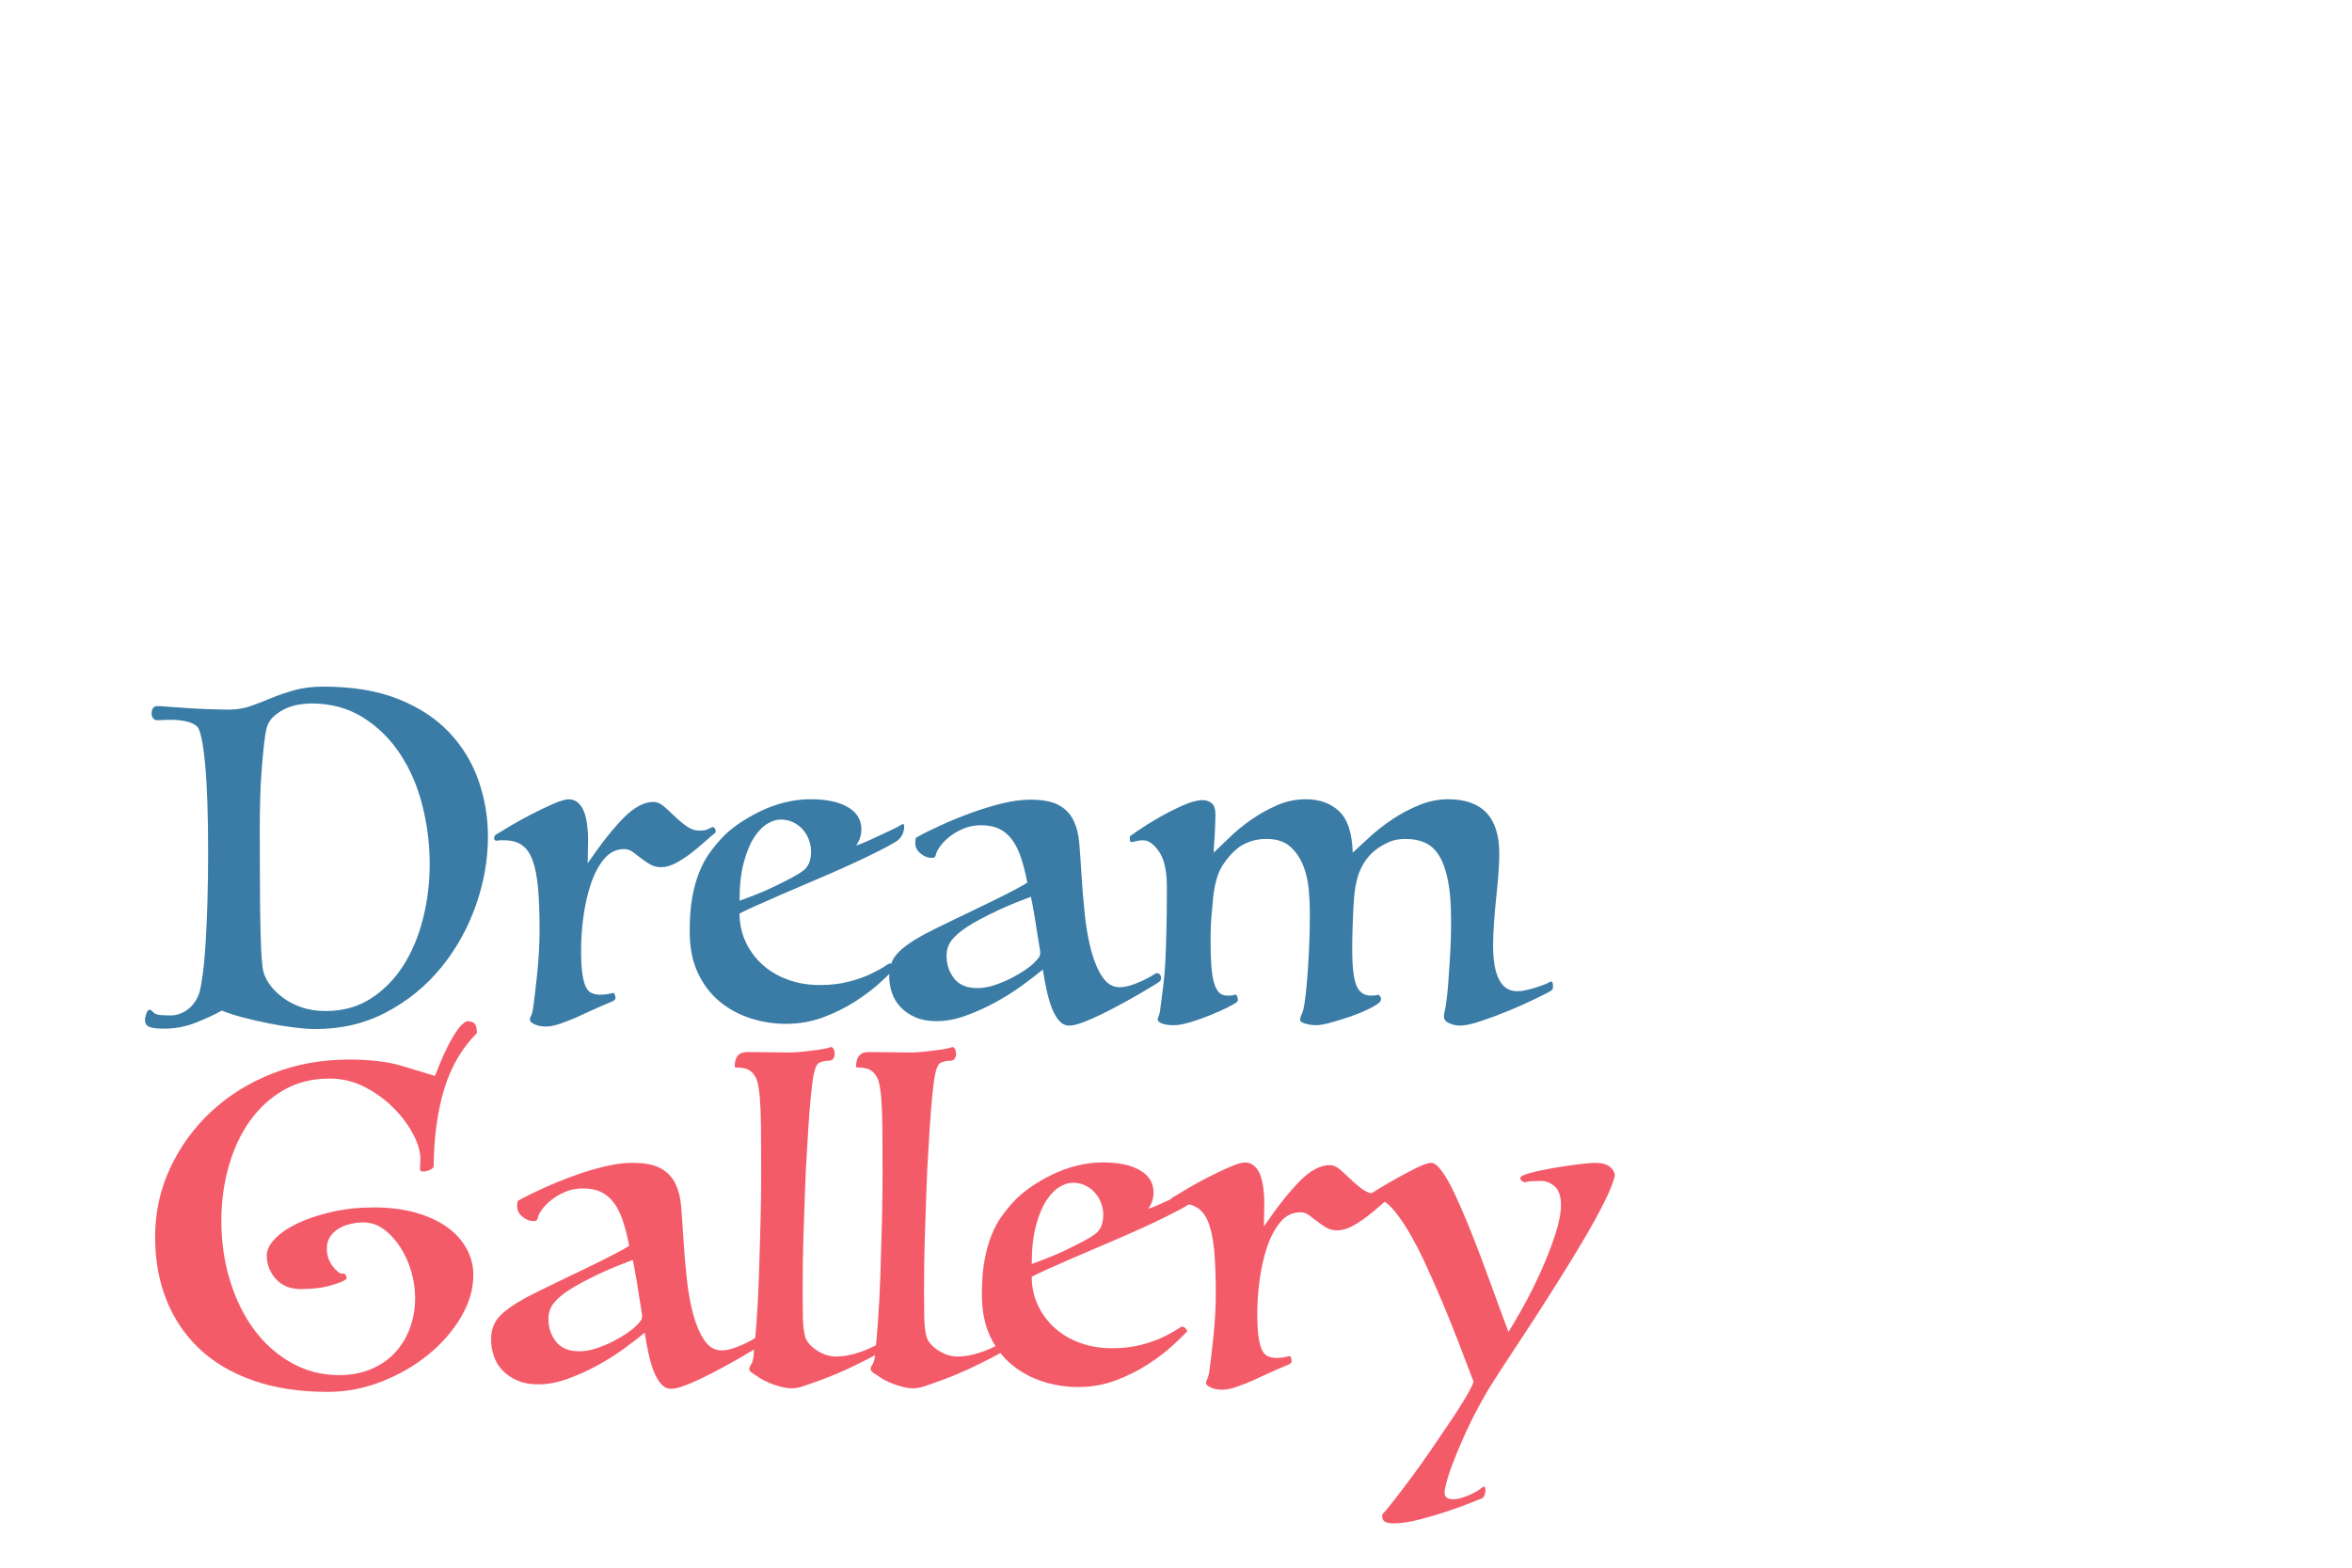 <?xml version="1.0" encoding="UTF-8"?><svg id="a" xmlns="http://www.w3.org/2000/svg" xmlns:xlink="http://www.w3.org/1999/xlink" viewBox="0 0 1536 1024"><defs><filter id="b" filterUnits="userSpaceOnUse"><feOffset dx="8.58" dy="8.58"/><feGaussianBlur result="c" stdDeviation="0"/><feFlood flood-color="#000" flood-opacity="1"/><feComposite in2="c" operator="in"/><feComposite in="SourceGraphic"/></filter></defs><g style="filter:url(#b);"><path d="m136.27,651.53c-4.42,2.5-9.99,5.09-16.72,7.78-6.73,2.69-13.74,4.04-21.04,4.04-4.42,0-7.59-.39-9.51-1.15-1.92-.77-2.88-2.31-2.88-4.61,0-1.15.29-2.54.86-4.18.58-1.63,1.34-2.45,2.31-2.45.38,0,.86.29,1.44.86,1.15,1.54,2.88,2.41,5.19,2.59,2.31.19,4.8.29,7.5.29,4.04-.19,7.68-1.59,10.95-4.18,3.27-2.59,5.67-6.1,7.21-10.52.77-2.69,1.54-6.92,2.31-12.68.77-5.77,1.39-12.68,1.87-20.75.48-8.07.87-17.05,1.15-26.95.29-9.9.43-20.32.43-31.28,0-24.98-.67-44.44-2.02-58.37-1.35-13.93-3.08-21.95-5.19-24.07-2.12-1.73-4.76-2.88-7.93-3.46s-6.39-.86-9.66-.86c-1.54,0-3.08.05-4.61.14-1.54.1-2.79.14-3.75.14-1.15,0-2.07-.43-2.74-1.3-.68-.86-1.01-1.77-1.01-2.74,0-3.46,1.25-5.19,3.75-5.19,1.34,0,3.75.14,7.21.43,3.46.29,7.45.58,11.96.86,4.51.29,9.27.53,14.27.72,5,.19,9.51.29,13.55.29,5,0,9.66-.77,13.98-2.31,4.32-1.54,8.79-3.27,13.4-5.19,4.61-1.92,9.66-3.65,15.13-5.19,5.48-1.54,11.86-2.31,19.17-2.31,18.83,0,35.02,2.69,48.57,8.07,13.55,5.38,24.65,12.64,33.29,21.76,8.65,9.13,15.03,19.6,19.17,31.42,4.13,11.82,6.2,24.07,6.2,36.75,0,14.99-2.64,29.98-7.93,44.97-5.29,14.99-12.83,28.49-22.63,40.5-9.8,12.01-21.67,21.72-35.6,29.11-13.94,7.4-29.45,11.1-46.55,11.1-3.65,0-8.22-.34-13.69-1.01-5.48-.68-11.1-1.59-16.86-2.74-5.77-1.15-11.39-2.45-16.86-3.89s-10.04-2.93-13.69-4.47Zm67.74.29c11.34,0,21.23-2.74,29.69-8.22,8.45-5.48,15.52-12.68,21.19-21.62,5.67-8.94,9.95-19.17,12.83-30.7,2.88-11.53,4.32-23.35,4.32-35.46,0-12.87-1.59-25.61-4.76-38.19-3.17-12.58-8.03-23.83-14.56-33.73-6.54-9.9-14.66-17.87-24.36-23.93-9.71-6.05-21-9.08-33.87-9.08-2.12,0-4.71.24-7.78.72-3.08.48-6.05,1.4-8.94,2.74-2.88,1.35-5.48,3.08-7.78,5.19-2.31,2.12-3.85,4.81-4.61,8.07-.58,2.5-1.11,5.96-1.58,10.38-.48,4.42-.96,9.56-1.44,15.42-.48,5.86-.82,12.21-1.01,19.02-.19,6.82-.29,13.89-.29,21.19,0,16.53.05,30.37.14,41.51.09,11.15.24,20.18.43,27.1.19,6.92.43,12.06.72,15.42.29,3.36.53,5.62.72,6.77.58,3.27,1.97,6.49,4.18,9.66,2.21,3.17,5.09,6.1,8.65,8.79,3.55,2.69,7.68,4.86,12.4,6.49,4.71,1.63,9.95,2.45,15.71,2.45Z" style="fill:#3a7ca5; stroke-width:0px;"/><path d="m458.83,535.07c-2.12,1.73-4.61,3.89-7.5,6.49-2.88,2.59-5.91,5.09-9.08,7.5-3.17,2.41-6.39,4.47-9.66,6.2-3.27,1.73-6.44,2.59-9.51,2.59-2.69,0-5.09-.62-7.21-1.87-2.12-1.25-4.08-2.59-5.91-4.04-1.83-1.44-3.6-2.78-5.33-4.04-1.73-1.25-3.56-1.87-5.48-1.87-5.19,0-9.56,2.12-13.12,6.34-3.56,4.23-6.44,9.61-8.65,16.14-2.21,6.54-3.85,13.65-4.9,21.33-1.06,7.69-1.58,15.09-1.58,22.2,0,5.96.24,10.81.72,14.56.48,3.75,1.2,6.73,2.16,8.94.96,2.21,2.26,3.7,3.89,4.47,1.63.77,3.6,1.15,5.91,1.15,2.5,0,5.19-.38,8.07-1.15.58-.19,1.01.19,1.3,1.15.29.96.43,1.73.43,2.31,0,.39-.29.82-.87,1.3-.58.48-.96.72-1.15.72-4.23,1.73-8.55,3.6-12.97,5.62-4.42,2.02-8.07,3.7-10.95,5.04-2.69,1.15-5.91,2.4-9.66,3.75-3.75,1.34-6.97,2.02-9.66,2.02-3.08,0-5.62-.48-7.64-1.44-2.02-.96-3.03-1.92-3.03-2.88s.24-1.82.72-2.59c.48-.77.91-2.21,1.3-4.32.38-2.88.82-6.29,1.3-10.23.48-3.94.96-8.22,1.44-12.83.48-4.61.86-9.37,1.15-14.27s.43-9.75.43-14.56c0-10.76-.34-19.89-1.01-27.38-.68-7.5-1.87-13.55-3.6-18.16s-4.08-7.93-7.06-9.94c-2.98-2.02-6.77-3.03-11.39-3.03h-2.59c-.77,0-1.54.1-2.31.29-1.15,0-1.73-.58-1.73-1.73s.58-2.02,1.73-2.59c2.11-1.34,5.38-3.31,9.8-5.91,4.42-2.59,8.98-5.09,13.69-7.49,4.71-2.4,9.27-4.56,13.69-6.49,4.42-1.92,7.68-2.88,9.8-2.88,2.5,0,4.61.82,6.34,2.45,1.73,1.63,3.03,3.7,3.89,6.2.86,2.5,1.49,5.33,1.87,8.5.38,3.17.58,6.3.58,9.37,0,2.31-.05,4.71-.14,7.21-.1,2.5-.14,5.19-.14,8.07,8.65-12.68,16.43-22.53,23.35-29.55,6.92-7.01,13.45-10.52,19.6-10.52,2.31,0,4.56.96,6.77,2.88,2.21,1.92,4.56,4.09,7.06,6.49,2.5,2.41,5.09,4.57,7.78,6.49,2.69,1.92,5.48,2.88,8.36,2.88,2.5,0,4.32-.29,5.48-.86,1.15-.58,2.11-1.05,2.88-1.44,1.54,0,2.31,1.06,2.31,3.17v.29Z" style="fill:#3a7ca5; stroke-width:0px;"/><path d="m575.86,623.86c-2.12,2.31-5.38,5.48-9.8,9.51-4.42,4.04-9.76,8.07-16,12.11-6.25,4.04-13.21,7.49-20.9,10.38-7.69,2.88-15.85,4.32-24.5,4.32-7.88,0-15.57-1.2-23.06-3.6-7.5-2.4-14.22-6.05-20.18-10.95-5.96-4.9-10.71-11.14-14.27-18.74-3.56-7.59-5.33-16.67-5.33-27.24,0-8.65.58-16.09,1.73-22.34,1.15-6.24,2.69-11.72,4.61-16.43,1.92-4.71,4.08-8.74,6.49-12.11,2.4-3.36,4.85-6.39,7.35-9.08,3.07-3.46,6.82-6.72,11.24-9.8,4.42-3.07,9.17-5.86,14.27-8.36,5.09-2.5,10.47-4.47,16.14-5.91,5.67-1.44,11.39-2.16,17.15-2.16,10.38,0,18.49,1.73,24.36,5.19,5.86,3.46,8.79,8.27,8.79,14.41,0,3.85-1.15,7.4-3.46,10.67,1.92-.58,4.37-1.54,7.35-2.88,2.98-1.34,6-2.74,9.08-4.18,3.07-1.44,5.81-2.74,8.22-3.89,2.4-1.15,3.99-2.02,4.76-2.59.38-.38.82-.53,1.3-.43.48.1.72.43.72,1.01,0,2.5-.48,4.57-1.44,6.2-.96,1.63-2.12,2.93-3.46,3.89-3.08,1.92-7.49,4.32-13.26,7.21s-12.16,5.91-19.17,9.08c-7.02,3.17-14.27,6.34-21.76,9.51-7.5,3.17-14.56,6.2-21.19,9.08s-12.4,5.43-17.3,7.64c-4.9,2.21-8.21,3.8-9.95,4.76,0,6.54,1.3,12.64,3.89,18.3,2.59,5.67,6.2,10.62,10.81,14.85,4.61,4.23,10.13,7.54,16.57,9.94,6.44,2.41,13.5,3.6,21.19,3.6,6.92,0,13.16-.72,18.74-2.16,5.57-1.44,10.28-3.07,14.12-4.9,3.84-1.82,6.87-3.46,9.08-4.9,2.21-1.44,3.41-2.16,3.6-2.16.77,0,1.54.34,2.31,1.01.77.68,1.15,1.4,1.15,2.16Zm-101.47-44.1c3.27-1.15,6.96-2.54,11.1-4.18,4.13-1.63,8.17-3.41,12.11-5.33,3.94-1.92,7.54-3.75,10.81-5.48,3.26-1.73,5.76-3.27,7.49-4.61,3.46-2.5,5.19-6.72,5.19-12.68,0-2.31-.43-4.71-1.3-7.21-.86-2.5-2.16-4.76-3.89-6.77-1.73-2.02-3.85-3.65-6.34-4.9-2.5-1.25-5.29-1.87-8.36-1.87-2.69,0-5.58.91-8.65,2.74-3.08,1.83-5.96,4.81-8.65,8.94-2.69,4.13-4.95,9.61-6.77,16.43-1.83,6.82-2.74,15.13-2.74,24.93Z" style="fill:#3a7ca5; stroke-width:0px;"/><path d="m662.34,567.94c-1.15-5.95-2.5-11.29-4.04-16-1.54-4.71-3.46-8.65-5.77-11.82-2.31-3.17-5.09-5.57-8.36-7.21-3.27-1.63-7.31-2.45-12.11-2.45-4.23,0-8.12.77-11.67,2.31-3.56,1.54-6.63,3.36-9.22,5.48-2.59,2.12-4.61,4.23-6.05,6.34-1.44,2.12-2.26,3.75-2.45,4.9-.19,1.54-1.06,2.31-2.59,2.31-2.69,0-5.19-.96-7.49-2.88-2.31-1.92-3.46-4.23-3.46-6.92,0-1.54.19-2.69.58-3.46,4.42-2.5,9.8-5.19,16.14-8.07,6.34-2.88,12.92-5.57,19.75-8.07,6.82-2.5,13.59-4.56,20.32-6.2,6.72-1.63,12.78-2.45,18.16-2.45,8.07,0,14.27,1.15,18.59,3.46,4.32,2.31,7.54,5.58,9.66,9.8,2.11,4.23,3.41,9.18,3.89,14.85.48,5.67.91,11.77,1.3,18.3.58,9.8,1.34,19.27,2.31,28.39.96,9.13,2.4,17.2,4.32,24.21,1.92,7.02,4.37,12.68,7.35,17.01,2.98,4.32,6.68,6.49,11.1,6.49,2.11,0,4.42-.38,6.92-1.15,2.5-.77,4.9-1.68,7.21-2.74,2.31-1.05,4.37-2.11,6.2-3.17,1.82-1.05,3.03-1.77,3.6-2.16,1.73,0,2.78.86,3.17,2.59,0,.96-.19,1.83-.58,2.59-.39.39-1.83,1.35-4.32,2.88-2.5,1.54-5.58,3.36-9.22,5.48-3.65,2.12-7.69,4.37-12.11,6.77-4.42,2.41-8.79,4.66-13.12,6.77-4.32,2.12-8.31,3.84-11.96,5.19-3.65,1.34-6.54,2.02-8.65,2.02-2.5,0-4.66-1.01-6.49-3.03-1.83-2.02-3.41-4.71-4.76-8.07-1.35-3.36-2.5-7.25-3.46-11.67-.96-4.42-1.83-9.03-2.59-13.84-3.46,2.88-7.88,6.3-13.26,10.23-5.38,3.94-11.24,7.64-17.58,11.1-6.34,3.46-12.83,6.39-19.46,8.79-6.63,2.4-13.02,3.6-19.17,3.6-5.19,0-9.71-.82-13.55-2.45-3.85-1.63-7.06-3.79-9.66-6.49-2.59-2.69-4.52-5.81-5.76-9.37-1.25-3.55-1.87-7.25-1.87-11.1,0-6.15,1.87-11.19,5.62-15.13,3.75-3.94,9.56-8.02,17.44-12.25,3.65-1.92,8.74-4.47,15.28-7.64,6.53-3.17,13.21-6.39,20.03-9.66,6.82-3.27,13.16-6.39,19.03-9.37,5.86-2.98,10.13-5.33,12.83-7.06Zm8.36,44.68c-.58-3.27-1.15-6.82-1.73-10.67-.58-3.84-1.15-7.5-1.73-10.95-.58-3.46-1.11-6.44-1.58-8.94-.48-2.5-.82-4.13-1.01-4.9-3.08,1.15-6.54,2.5-10.38,4.04-3.85,1.54-7.69,3.22-11.53,5.04-3.85,1.83-7.5,3.65-10.95,5.48-3.46,1.83-6.34,3.51-8.65,5.04-4.42,2.88-7.78,5.77-10.09,8.65-2.31,2.88-3.46,6.34-3.46,10.38,0,5.58,1.63,10.48,4.9,14.7,3.27,4.23,8.36,6.34,15.28,6.34,3.65,0,7.45-.67,11.39-2.02,3.94-1.34,7.59-2.88,10.95-4.61,3.36-1.73,6.29-3.46,8.79-5.19,2.5-1.73,4.23-3.07,5.19-4.04,1.54-1.54,2.74-2.83,3.6-3.89.87-1.05,1.2-2.54,1.01-4.47Z" style="fill:#3a7ca5; stroke-width:0px;"/><path d="m1004.21,632.51c.58,0,.96.34,1.15,1.01.19.68.29,1.49.29,2.45s-.19,1.59-.58,1.87c-.39.29-.77.63-1.15,1.01-1.35.77-4.57,2.4-9.66,4.9-5.09,2.5-10.76,5.04-17.01,7.64-6.25,2.59-12.4,4.9-18.45,6.92-6.05,2.02-10.62,3.03-13.69,3.03-2.69,0-5.24-.58-7.64-1.73-2.41-1.15-3.41-2.98-3.03-5.48.38-1.54.82-3.84,1.3-6.92.48-3.07.91-6.82,1.3-11.24.38-5.57.81-12.01,1.3-19.31.48-7.3.72-15.37.72-24.21,0-10.38-.68-18.98-2.02-25.8-1.35-6.82-3.27-12.25-5.77-16.29-2.5-4.04-5.58-6.87-9.22-8.5-3.65-1.63-7.88-2.45-12.68-2.45-4.42,0-8.17.72-11.24,2.16-3.08,1.44-5.76,3.03-8.07,4.76-4.23,3.27-7.54,7.45-9.94,12.54-2.41,5.09-3.89,11.77-4.47,20.03-.19,2.12-.34,4.23-.43,6.34-.1,2.12-.19,4.42-.29,6.92-.1,2.5-.19,5.29-.29,8.36-.1,3.08-.14,6.73-.14,10.95,0,11.34.91,19.22,2.74,23.64,1.82,4.42,4.95,6.63,9.37,6.63,1.54,0,2.5-.04,2.88-.14.38-.09,1.15-.24,2.31-.43.38.39.77.86,1.15,1.44.58.96.48,2.02-.29,3.17-.96,1.15-3.27,2.64-6.92,4.47-3.65,1.83-7.69,3.51-12.11,5.04-4.42,1.54-8.75,2.88-12.97,4.04-4.23,1.15-7.4,1.73-9.51,1.73-2.69,0-5.14-.34-7.35-1.01-2.21-.68-3.32-1.49-3.32-2.45,0-1.15.38-2.5,1.15-4.04.58-.96,1.15-3.27,1.73-6.92.58-3.65,1.1-8.36,1.59-14.12.48-5.77.91-12.44,1.3-20.03.38-7.59.58-15.8.58-24.65,0-4.61-.24-9.7-.72-15.28-.48-5.57-1.68-10.81-3.6-15.71-1.92-4.9-4.76-9.03-8.5-12.4-3.75-3.36-8.89-5.04-15.42-5.04-3.85,0-7.31.53-10.38,1.59-3.08,1.06-5.67,2.36-7.78,3.89-4.23,3.27-7.83,7.31-10.81,12.11-2.98,4.81-4.95,11.63-5.91,20.47-.39,4.04-.77,8.22-1.15,12.54-.39,4.32-.58,9.27-.58,14.85,0,7.31.19,13.36.58,18.16.38,4.81,1.05,8.6,2.02,11.39.96,2.79,2.11,4.71,3.46,5.77,1.34,1.06,3.07,1.59,5.19,1.59s3.55-.19,4.32-.58c.96-.38,1.63.19,2.02,1.73.38,1.54.29,2.5-.29,2.88-.77.77-2.79,1.97-6.05,3.6-3.27,1.63-7.02,3.31-11.24,5.04-4.23,1.73-8.55,3.27-12.97,4.61-4.42,1.34-8.17,2.02-11.24,2.02-3.27,0-5.81-.39-7.64-1.15-1.83-.77-2.74-1.64-2.74-2.59,0-.19.19-.82.58-1.87.38-1.05.67-1.97.86-2.74.77-5.95,1.49-11.48,2.16-16.58.67-5.09,1.15-10.62,1.44-16.57.29-5.95.53-12.78.72-20.47.19-7.68.29-17.01.29-27.96s-1.68-18.35-5.04-23.35c-3.37-5-6.87-7.49-10.52-7.49-1.54,0-2.84.14-3.89.43-1.06.29-2.07.53-3.03.72-1.15.19-1.73-.38-1.73-1.73v-2.02c.19-.19,2.11-1.54,5.77-4.04,3.65-2.5,7.97-5.19,12.97-8.07,5-2.88,10.18-5.52,15.57-7.93,5.38-2.4,9.8-3.6,13.26-3.6,2.31,0,4.27.68,5.91,2.02,1.63,1.35,2.45,3.85,2.45,7.49,0,1.73-.05,3.65-.14,5.77-.1,2.12-.19,4.32-.29,6.63-.1,2.31-.24,4.57-.43,6.77-.19,2.21-.29,4.08-.29,5.62,2.69-2.5,6.1-5.77,10.23-9.8,4.13-4.04,8.79-7.88,13.98-11.53,5.19-3.65,10.81-6.82,16.86-9.51,6.05-2.69,12.44-4.04,19.17-4.04,8.84,0,16.04,2.59,21.62,7.78,5.57,5.19,8.55,14.22,8.94,27.1,3.07-2.88,6.82-6.34,11.24-10.38,4.42-4.04,9.37-7.88,14.85-11.53,5.48-3.65,11.29-6.72,17.44-9.22,6.15-2.5,12.4-3.75,18.74-3.75,22.29,0,33.44,11.82,33.44,35.46,0,3.85-.19,8.26-.58,13.26-.39,5-.86,10.23-1.44,15.71-.58,5.48-1.06,10.91-1.44,16.29-.39,5.38-.58,10.28-.58,14.7,0,19.99,5.28,29.98,15.85,29.98,1.73,0,3.65-.24,5.76-.72,2.11-.48,4.23-1.05,6.34-1.73,2.11-.67,4.04-1.34,5.77-2.02,1.73-.67,2.98-1.3,3.75-1.87h.29Z" style="fill:#3a7ca5; stroke-width:0px;"/><path d="m296.25,658.45c2.69,0,4.47.63,5.33,1.87.86,1.25,1.3,3.22,1.3,5.91-9.8,9.8-16.91,21.96-21.33,36.47-4.42,14.51-6.73,31.38-6.92,50.59,0,.58-.48,1.15-1.44,1.73-.96.58-1.97,1.01-3.03,1.3-1.06.29-2.07.39-3.03.29-.96-.09-1.44-.62-1.44-1.59,0-.77.04-1.73.14-2.88.09-1.15.14-2.4.14-3.75,0-4.61-1.54-9.9-4.61-15.85-3.08-5.95-7.31-11.67-12.68-17.15-5.38-5.48-11.67-10.09-18.88-13.84-7.21-3.75-14.94-5.62-23.21-5.62-11.34,0-21.38,2.55-30.12,7.64-8.75,5.09-16.1,11.87-22.05,20.32-5.96,8.46-10.52,18.3-13.69,29.55s-4.76,23.02-4.76,35.31c0,13.84,1.87,26.86,5.62,39.06,3.75,12.21,8.98,22.87,15.71,32,6.72,9.13,14.85,16.39,24.36,21.76,9.51,5.38,19.93,8.07,31.28,8.07,7.68,0,14.6-1.3,20.75-3.89,6.15-2.59,11.34-6.15,15.57-10.67,4.23-4.51,7.5-9.85,9.8-16,2.31-6.15,3.46-12.78,3.46-19.89,0-5.77-.87-11.58-2.59-17.44-1.73-5.86-4.13-11.14-7.21-15.85-3.08-4.71-6.63-8.55-10.67-11.53-4.04-2.98-8.46-4.47-13.26-4.47-2.88,0-5.77.34-8.65,1.01-2.88.68-5.48,1.73-7.78,3.17-2.31,1.44-4.13,3.22-5.48,5.33-1.35,2.12-2.02,4.71-2.02,7.78,0,2.31.38,4.47,1.15,6.49.77,2.02,1.73,3.75,2.88,5.19,1.15,1.44,2.31,2.59,3.46,3.46,1.15.86,2.11,1.2,2.88,1.01.96-.19,1.68.24,2.16,1.3.48,1.06.53,1.78.14,2.16-.96,1.15-4.23,2.55-9.8,4.18-5.58,1.64-12.21,2.45-19.89,2.45-6.92,0-12.35-2.21-16.29-6.63-3.94-4.42-5.91-9.51-5.91-15.28,0-3.65,1.82-7.35,5.48-11.1,3.65-3.75,8.65-7.11,14.99-10.09,6.34-2.98,13.74-5.43,22.2-7.35,8.45-1.92,17.48-2.88,27.1-2.88,10.38,0,19.6,1.15,27.67,3.46,8.07,2.31,14.89,5.48,20.47,9.51,5.57,4.04,9.8,8.75,12.68,14.12,2.88,5.38,4.32,11.05,4.32,17.01,0,9.22-2.69,18.4-8.07,27.53-5.38,9.13-12.49,17.3-21.33,24.5-8.84,7.21-18.98,13.07-30.41,17.58-11.44,4.51-23.21,6.77-35.31,6.77-18.45,0-34.74-2.5-48.86-7.49s-25.9-12.01-35.31-21.04c-9.42-9.03-16.53-19.7-21.33-32-4.81-12.3-7.21-25.84-7.21-40.65,0-15.95,3.27-30.94,9.8-44.97,6.53-14.03,15.47-26.33,26.81-36.9,11.34-10.57,24.69-18.88,40.07-24.93,15.37-6.05,32-9.08,49.87-9.08,13.84,0,25.27,1.35,34.3,4.04,9.03,2.69,16.33,4.9,21.91,6.63.77-1.92,1.87-4.66,3.31-8.22,1.44-3.55,3.07-7.16,4.9-10.81,1.82-3.65,3.79-7.06,5.91-10.23,2.11-3.17,4.32-5.33,6.63-6.49Z" style="fill:#f45b69; stroke-width:0px;"/><path d="m402.33,805.17c-1.15-5.95-2.5-11.29-4.04-16-1.54-4.71-3.46-8.65-5.77-11.82-2.31-3.17-5.09-5.57-8.36-7.21-3.27-1.63-7.31-2.45-12.11-2.45-4.23,0-8.12.77-11.67,2.31-3.56,1.54-6.63,3.36-9.22,5.48-2.59,2.12-4.61,4.23-6.05,6.34-1.44,2.12-2.26,3.75-2.45,4.9-.19,1.54-1.06,2.31-2.59,2.31-2.69,0-5.19-.96-7.49-2.88-2.31-1.92-3.46-4.23-3.46-6.92,0-1.54.19-2.69.58-3.46,4.42-2.5,9.8-5.19,16.14-8.07,6.34-2.88,12.92-5.57,19.75-8.07,6.82-2.5,13.59-4.56,20.32-6.2,6.72-1.63,12.78-2.45,18.16-2.45,8.07,0,14.27,1.15,18.59,3.46,4.32,2.31,7.54,5.58,9.66,9.8,2.11,4.23,3.41,9.18,3.89,14.85.48,5.67.91,11.77,1.3,18.3.58,9.8,1.34,19.27,2.31,28.39.96,9.13,2.4,17.2,4.32,24.21,1.92,7.02,4.37,12.68,7.35,17.01,2.98,4.32,6.68,6.49,11.1,6.49,2.11,0,4.42-.38,6.92-1.15,2.5-.77,4.9-1.68,7.21-2.74,2.31-1.05,4.37-2.11,6.2-3.17,1.82-1.05,3.03-1.77,3.6-2.16,1.73,0,2.78.86,3.17,2.59,0,.96-.19,1.83-.58,2.59-.39.39-1.83,1.35-4.32,2.88-2.5,1.54-5.58,3.36-9.22,5.48-3.65,2.12-7.69,4.37-12.11,6.77-4.42,2.41-8.79,4.66-13.12,6.77-4.32,2.12-8.31,3.84-11.96,5.19-3.65,1.34-6.54,2.02-8.65,2.02-2.5,0-4.66-1.01-6.49-3.03-1.83-2.02-3.41-4.71-4.76-8.07-1.35-3.36-2.5-7.25-3.46-11.67-.96-4.42-1.83-9.03-2.59-13.84-3.46,2.88-7.88,6.3-13.26,10.23-5.38,3.94-11.24,7.64-17.58,11.1-6.34,3.46-12.83,6.39-19.46,8.79-6.63,2.4-13.02,3.6-19.17,3.6-5.19,0-9.71-.82-13.55-2.45-3.85-1.63-7.06-3.79-9.66-6.49-2.59-2.69-4.52-5.81-5.76-9.37-1.25-3.55-1.87-7.25-1.87-11.1,0-6.15,1.87-11.19,5.62-15.13,3.75-3.94,9.56-8.02,17.44-12.25,3.65-1.92,8.74-4.47,15.28-7.64,6.53-3.17,13.21-6.39,20.03-9.66,6.82-3.27,13.16-6.39,19.03-9.37,5.86-2.98,10.13-5.33,12.83-7.06Zm8.36,44.68c-.58-3.27-1.15-6.82-1.73-10.67-.58-3.84-1.15-7.5-1.73-10.95-.58-3.46-1.11-6.44-1.58-8.94-.48-2.5-.82-4.13-1.01-4.9-3.08,1.15-6.54,2.5-10.38,4.04-3.85,1.54-7.69,3.22-11.53,5.04-3.85,1.83-7.5,3.65-10.95,5.48-3.46,1.83-6.34,3.51-8.65,5.04-4.42,2.88-7.78,5.77-10.09,8.65-2.31,2.88-3.46,6.34-3.46,10.38,0,5.58,1.63,10.48,4.9,14.7,3.27,4.23,8.36,6.34,15.28,6.34,3.65,0,7.45-.67,11.39-2.02,3.94-1.34,7.59-2.88,10.95-4.61,3.36-1.73,6.29-3.46,8.79-5.19,2.5-1.73,4.23-3.07,5.19-4.04,1.54-1.54,2.74-2.83,3.6-3.89.87-1.05,1.2-2.54,1.01-4.47Z" style="fill:#f45b69; stroke-width:0px;"/><path d="m571.82,865.42c1.15.77,1.73,1.73,1.73,2.88,0,1.54-2.21,3.56-6.63,6.05-4.61,2.69-10.71,5.86-18.3,9.51-7.59,3.65-15.13,6.82-22.63,9.51-3.65,1.35-6.92,2.5-9.8,3.46-2.88.96-5.48,1.44-7.78,1.44-2.69,0-6.01-.63-9.95-1.87-3.94-1.25-7.35-2.74-10.23-4.47-2.31-1.54-4.13-2.74-5.48-3.6-1.35-.86-2.02-1.77-2.02-2.74,0-.77.24-1.49.72-2.16.48-.67.91-1.49,1.3-2.45.19-.58.38-1.34.58-2.31.19-.96.29-1.92.29-2.88.58-4.8,1.2-11.77,1.87-20.9.67-9.12,1.2-19.21,1.58-30.27.38-11.05.72-22.48,1.01-34.3.29-11.82.43-22.82.43-33.01,0-12.49-.05-22.58-.14-30.27-.1-7.68-.34-13.84-.72-18.45-.58-6.34-1.35-10.52-2.31-12.54-.96-2.02-2.02-3.5-3.17-4.47-1.35-1.15-2.64-1.87-3.89-2.16-1.25-.29-2.41-.48-3.46-.58-1.06-.09-1.92-.14-2.59-.14s-1.01-.19-1.01-.58c0-6.34,2.69-9.51,8.07-9.51,4.04,0,8.79.05,14.27.14,5.48.1,10.04.14,13.69.14,2.31,0,4.76-.14,7.35-.43,2.59-.29,5.14-.58,7.64-.87,2.5-.29,4.8-.62,6.92-1.01,2.11-.38,3.65-.77,4.61-1.15.77-.19,1.39.1,1.87.86.48.77.77,1.73.87,2.88.09,1.15-.1,2.21-.58,3.17-.48.96-1.11,1.54-1.87,1.73-1.15.19-2.16.29-3.03.29s-2.36.39-4.47,1.15c-.96.39-1.83,1.59-2.59,3.6-.77,2.02-1.44,5.19-2.02,9.51-.58,4.32-1.15,9.99-1.73,17.01-.58,7.02-1.15,15.81-1.73,26.38-.58,8.46-1.01,17.06-1.3,25.8-.29,8.75-.58,17.25-.87,25.51-.29,8.26-.48,15.95-.58,23.06-.1,7.11-.14,13.17-.14,18.16,0,5.58.04,11.2.14,16.86.09,5.67.62,10.14,1.58,13.4.96,3.08,3.46,5.96,7.5,8.65,4.04,2.69,8.26,4.04,12.68,4.04,3.46,0,7.01-.48,10.67-1.44,3.65-.96,7.01-2.11,10.09-3.46,3.07-1.34,5.81-2.69,8.21-4.04,2.4-1.34,4.18-2.4,5.33-3.17Z" style="fill:#f45b69; stroke-width:0px;"/><path d="m651.09,865.42c1.15.77,1.73,1.73,1.73,2.88,0,1.54-2.21,3.56-6.63,6.05-4.61,2.69-10.71,5.86-18.3,9.51-7.59,3.65-15.13,6.82-22.63,9.51-3.65,1.35-6.92,2.5-9.8,3.46-2.88.96-5.48,1.44-7.78,1.44-2.69,0-6.01-.63-9.95-1.87-3.94-1.25-7.35-2.74-10.23-4.47-2.31-1.54-4.13-2.74-5.48-3.6-1.35-.86-2.02-1.77-2.02-2.74,0-.77.24-1.49.72-2.16.48-.67.91-1.49,1.3-2.45.19-.58.38-1.34.58-2.31.19-.96.29-1.92.29-2.88.58-4.8,1.2-11.77,1.87-20.9.67-9.12,1.2-19.21,1.58-30.27.38-11.05.72-22.48,1.01-34.3.29-11.82.43-22.82.43-33.01,0-12.49-.05-22.58-.14-30.27-.1-7.68-.34-13.84-.72-18.45-.58-6.34-1.35-10.52-2.31-12.54-.96-2.02-2.02-3.5-3.17-4.47-1.35-1.15-2.64-1.87-3.89-2.16-1.25-.29-2.41-.48-3.46-.58-1.06-.09-1.92-.14-2.59-.14s-1.01-.19-1.01-.58c0-6.34,2.69-9.51,8.07-9.51,4.04,0,8.79.05,14.27.14,5.48.1,10.04.14,13.69.14,2.31,0,4.76-.14,7.35-.43,2.59-.29,5.14-.58,7.64-.87,2.5-.29,4.8-.62,6.92-1.01,2.11-.38,3.65-.77,4.61-1.15.77-.19,1.39.1,1.87.86.48.77.77,1.73.87,2.88.09,1.15-.1,2.21-.58,3.17-.48.96-1.11,1.54-1.87,1.73-1.15.19-2.16.29-3.03.29s-2.36.39-4.47,1.15c-.96.39-1.83,1.59-2.59,3.6-.77,2.02-1.44,5.19-2.02,9.51-.58,4.32-1.15,9.99-1.73,17.01-.58,7.02-1.15,15.81-1.73,26.38-.58,8.46-1.01,17.06-1.3,25.8-.29,8.75-.58,17.25-.87,25.51-.29,8.26-.48,15.95-.58,23.06-.1,7.11-.14,13.17-.14,18.16,0,5.58.04,11.2.14,16.86.09,5.67.62,10.14,1.58,13.4.96,3.08,3.46,5.96,7.5,8.65,4.04,2.69,8.26,4.04,12.68,4.04,3.46,0,7.01-.48,10.67-1.44,3.65-.96,7.01-2.11,10.09-3.46,3.07-1.34,5.81-2.69,8.21-4.04,2.4-1.34,4.18-2.4,5.33-3.17Z" style="fill:#f45b69; stroke-width:0px;"/><path d="m766.68,861.1c-2.12,2.31-5.38,5.48-9.8,9.51-4.42,4.04-9.76,8.07-16,12.11-6.25,4.04-13.21,7.49-20.9,10.38-7.69,2.88-15.85,4.32-24.5,4.32-7.88,0-15.57-1.2-23.06-3.6-7.5-2.4-14.22-6.05-20.18-10.95-5.96-4.9-10.71-11.14-14.27-18.74-3.56-7.59-5.33-16.67-5.33-27.24,0-8.65.58-16.09,1.73-22.34,1.15-6.24,2.69-11.72,4.61-16.43,1.92-4.71,4.08-8.74,6.49-12.11,2.4-3.36,4.85-6.39,7.35-9.08,3.07-3.46,6.82-6.72,11.24-9.8,4.42-3.07,9.17-5.86,14.27-8.36,5.09-2.5,10.47-4.47,16.14-5.91,5.67-1.44,11.39-2.16,17.15-2.16,10.38,0,18.49,1.73,24.36,5.19,5.86,3.46,8.79,8.27,8.79,14.41,0,3.85-1.15,7.4-3.46,10.67,1.92-.58,4.37-1.54,7.35-2.88,2.98-1.34,6-2.74,9.08-4.18,3.07-1.44,5.81-2.74,8.22-3.89,2.4-1.15,3.99-2.02,4.76-2.59.38-.38.82-.53,1.3-.43.48.1.72.43.72,1.01,0,2.5-.48,4.57-1.44,6.2-.96,1.63-2.12,2.93-3.46,3.89-3.08,1.92-7.49,4.32-13.26,7.21s-12.16,5.91-19.17,9.08c-7.02,3.17-14.27,6.34-21.76,9.51-7.5,3.17-14.56,6.2-21.19,9.08s-12.4,5.43-17.3,7.64c-4.9,2.21-8.21,3.8-9.95,4.76,0,6.54,1.3,12.64,3.89,18.3,2.59,5.67,6.2,10.62,10.81,14.85,4.61,4.23,10.13,7.54,16.57,9.94,6.44,2.41,13.5,3.6,21.19,3.6,6.92,0,13.16-.72,18.74-2.16,5.57-1.44,10.28-3.07,14.12-4.9,3.84-1.82,6.87-3.46,9.08-4.9,2.21-1.44,3.41-2.16,3.6-2.16.77,0,1.54.34,2.31,1.01.77.68,1.15,1.4,1.15,2.16Zm-101.47-44.1c3.27-1.15,6.96-2.54,11.1-4.18,4.13-1.63,8.17-3.41,12.11-5.33,3.94-1.92,7.54-3.75,10.81-5.48,3.26-1.73,5.76-3.27,7.49-4.61,3.46-2.5,5.19-6.72,5.19-12.68,0-2.31-.43-4.71-1.3-7.21-.86-2.5-2.16-4.76-3.89-6.77-1.73-2.02-3.85-3.65-6.34-4.9-2.5-1.25-5.29-1.87-8.36-1.87-2.69,0-5.58.91-8.65,2.74-3.08,1.83-5.96,4.81-8.65,8.94-2.69,4.13-4.95,9.61-6.77,16.43-1.83,6.82-2.74,15.13-2.74,24.93Z" style="fill:#f45b69; stroke-width:0px;"/><path d="m900.43,772.31c-2.12,1.73-4.61,3.89-7.5,6.49-2.88,2.59-5.91,5.09-9.08,7.5-3.17,2.41-6.39,4.47-9.66,6.2-3.27,1.73-6.44,2.59-9.51,2.59-2.69,0-5.09-.62-7.21-1.87-2.12-1.25-4.08-2.59-5.91-4.04-1.83-1.44-3.6-2.78-5.33-4.04-1.73-1.25-3.56-1.87-5.48-1.87-5.19,0-9.56,2.12-13.12,6.34-3.56,4.23-6.44,9.61-8.65,16.14-2.21,6.54-3.85,13.65-4.9,21.33-1.06,7.69-1.58,15.09-1.58,22.2,0,5.96.24,10.81.72,14.56.48,3.75,1.2,6.73,2.16,8.94.96,2.21,2.26,3.7,3.89,4.47,1.63.77,3.6,1.15,5.91,1.15,2.5,0,5.19-.38,8.07-1.15.58-.19,1.01.19,1.3,1.15.29.96.43,1.73.43,2.31,0,.39-.29.82-.87,1.3-.58.48-.96.72-1.15.72-4.23,1.73-8.55,3.6-12.97,5.62-4.42,2.02-8.07,3.7-10.95,5.04-2.69,1.15-5.91,2.4-9.66,3.75-3.75,1.34-6.97,2.02-9.66,2.02-3.08,0-5.62-.48-7.64-1.44-2.02-.96-3.03-1.92-3.03-2.88s.24-1.82.72-2.59c.48-.77.91-2.21,1.3-4.32.38-2.88.82-6.29,1.3-10.23.48-3.94.96-8.22,1.44-12.83.48-4.61.86-9.37,1.15-14.27s.43-9.75.43-14.56c0-10.76-.34-19.89-1.01-27.38-.68-7.5-1.87-13.55-3.6-18.16s-4.08-7.93-7.06-9.94c-2.98-2.02-6.77-3.03-11.39-3.03h-2.59c-.77,0-1.54.1-2.31.29-1.15,0-1.73-.58-1.73-1.73s.58-2.02,1.73-2.59c2.11-1.34,5.38-3.31,9.8-5.91,4.42-2.59,8.98-5.09,13.69-7.49,4.71-2.4,9.27-4.56,13.69-6.49,4.42-1.92,7.68-2.88,9.8-2.88,2.5,0,4.61.82,6.34,2.45,1.73,1.63,3.03,3.7,3.89,6.2.86,2.5,1.49,5.33,1.87,8.5.38,3.17.58,6.3.58,9.37,0,2.31-.05,4.71-.14,7.21-.1,2.5-.14,5.19-.14,8.07,8.65-12.68,16.43-22.53,23.35-29.55,6.92-7.01,13.45-10.52,19.6-10.52,2.31,0,4.56.96,6.77,2.88,2.21,1.92,4.56,4.09,7.06,6.49,2.5,2.41,5.09,4.57,7.78,6.49,2.69,1.92,5.48,2.88,8.36,2.88,2.5,0,4.32-.29,5.48-.86,1.15-.58,2.11-1.05,2.88-1.44,1.54,0,2.31,1.06,2.31,3.17v.29Z" style="fill:#f45b69; stroke-width:0px;"/><path d="m894.38,980.44c1.73-1.92,4.32-5.09,7.78-9.51,3.46-4.42,7.25-9.42,11.39-14.99,4.13-5.58,8.36-11.53,12.68-17.87,4.32-6.34,8.41-12.35,12.25-18.02,3.84-5.67,7.16-10.86,9.95-15.57,2.78-4.71,4.56-8.22,5.33-10.52-3.08-8.07-6.34-16.62-9.8-25.66-3.46-9.03-7.06-17.97-10.81-26.81-3.75-8.84-7.5-17.3-11.24-25.37-3.75-8.07-7.45-15.13-11.1-21.19-3.65-6.05-7.16-10.9-10.52-14.56-3.36-3.65-6.39-5.48-9.08-5.48-.77,0-1.63.24-2.59.72l-2.59,1.3c-.58.39-1.25-.09-2.02-1.44-.77-1.34-.77-2.21,0-2.59.77-.58,3.03-2.02,6.77-4.32,3.75-2.31,7.93-4.76,12.54-7.35,4.61-2.59,9.08-4.95,13.4-7.06,4.32-2.11,7.45-3.17,9.37-3.17s4.18,1.73,6.77,5.19c2.59,3.46,5.28,8.12,8.07,13.98,2.78,5.86,5.71,12.54,8.79,20.03,3.07,7.49,6.15,15.33,9.22,23.49,3.07,8.17,6.1,16.39,9.08,24.65,2.98,8.26,5.81,15.95,8.5,23.06,2.5-3.84,5.72-9.32,9.66-16.43,3.94-7.11,7.73-14.7,11.39-22.77,3.65-8.07,6.77-16.04,9.37-23.93,2.59-7.88,3.89-14.51,3.89-19.89s-1.35-9.56-4.04-11.96c-2.69-2.4-5.67-3.6-8.94-3.6-2.5,0-4.47.05-5.91.14-1.44.1-3.03.34-4.76.72-.39,0-.96-.24-1.73-.72-.77-.48-1.15-1.2-1.15-2.16s2.11-2.02,6.34-3.17c4.22-1.15,9.12-2.21,14.7-3.17,5.57-.96,11.05-1.77,16.43-2.45,5.38-.67,9.13-1.01,11.24-1.01,4.42,0,7.68.86,9.8,2.59,2.11,1.73,3.17,3.75,3.17,6.05-1.15,4.61-3.6,10.62-7.35,18.02-3.75,7.4-8.21,15.47-13.4,24.21-5.19,8.75-10.72,17.78-16.58,27.1-5.86,9.32-11.49,18.12-16.86,26.38-5.38,8.27-10.23,15.67-14.56,22.2-4.32,6.54-7.45,11.34-9.37,14.41-3.85,5.95-7.5,12.15-10.95,18.59-3.46,6.44-6.63,12.87-9.51,19.31-2.88,6.44-5.43,12.58-7.64,18.45-2.21,5.86-3.8,11.19-4.76,16-.58,2.88-.05,4.76,1.59,5.62,1.63.86,3.75,1.05,6.34.58,2.59-.48,5.43-1.4,8.5-2.74,3.07-1.35,5.67-2.88,7.78-4.61.96-.77,1.59-.91,1.87-.43.29.48.43,1.2.43,2.16s-.19,1.97-.58,3.03c-.39,1.05-.86,1.77-1.44,2.16-.19,0-2.41.86-6.63,2.59-4.23,1.73-9.32,3.6-15.28,5.62-5.96,2.02-12.25,3.89-18.88,5.62s-12.45,2.59-17.44,2.59-7.21-1.54-7.21-4.61c0-.39.04-.68.14-.86.09-.19.14-.39.14-.58Z" style="fill:#f45b69; stroke-width:0px;"/></g></svg>